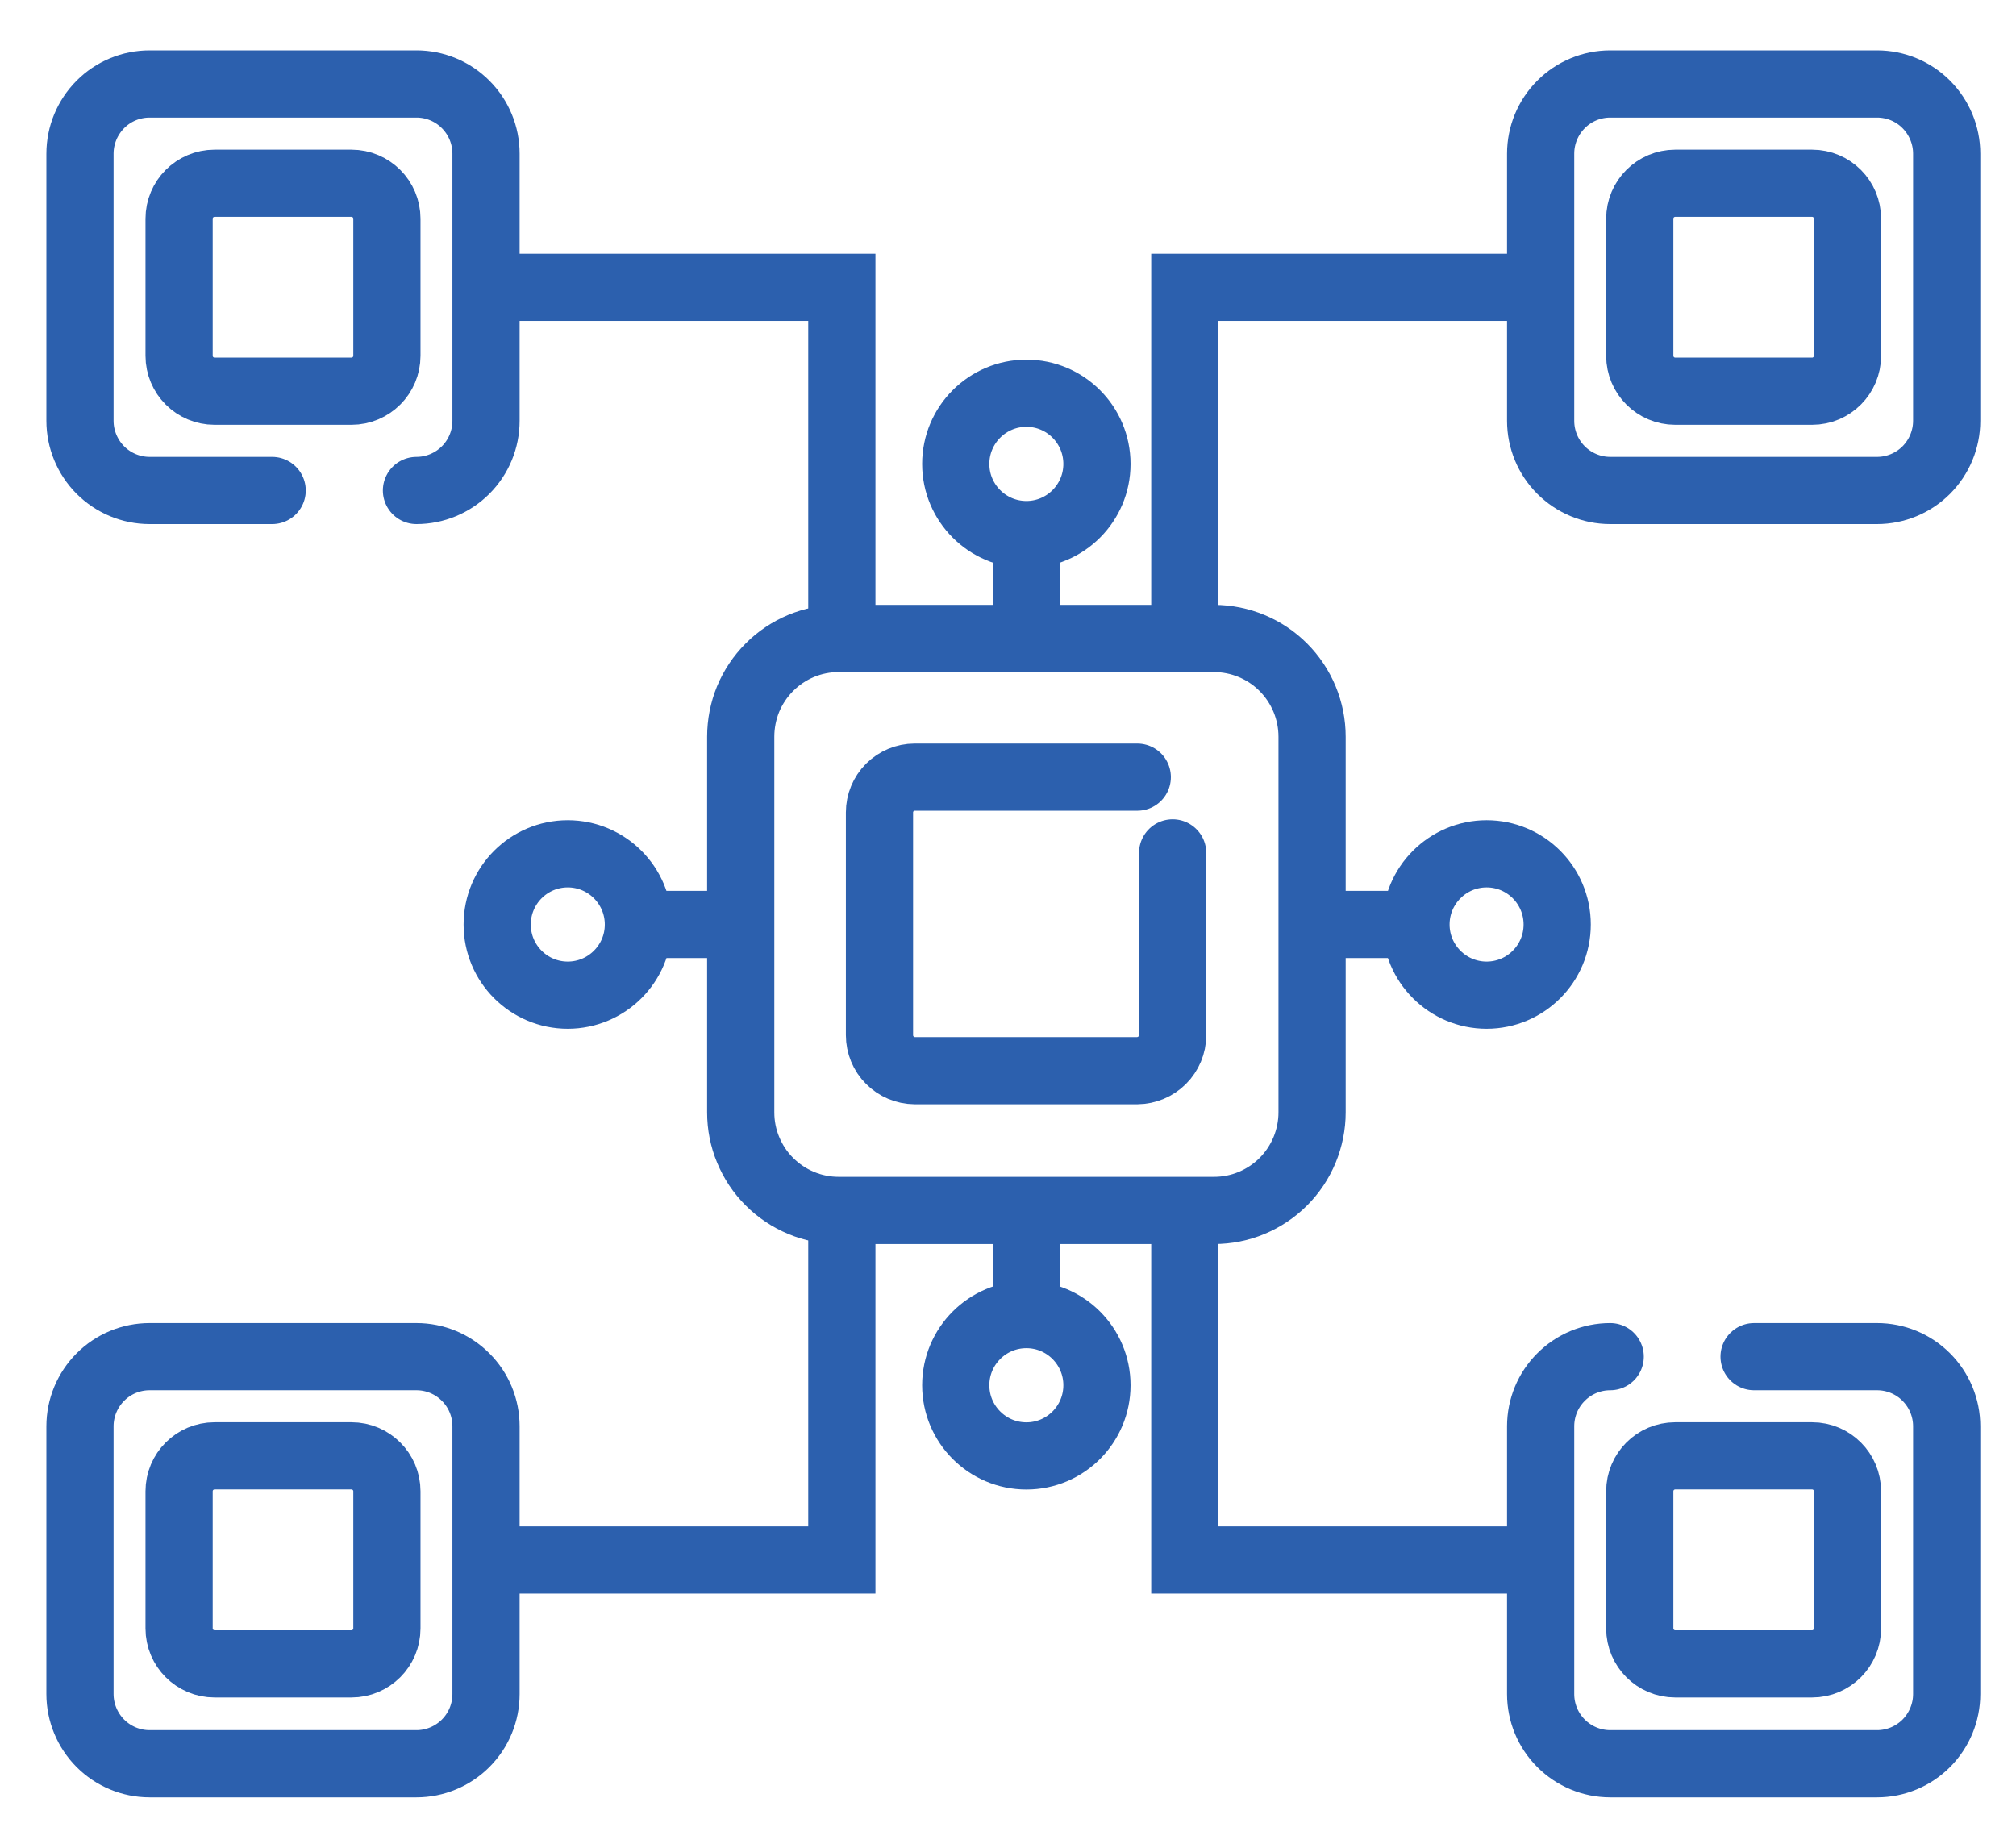 <svg width="24" height="22" viewBox="0 0 24 22" fill="none" xmlns="http://www.w3.org/2000/svg">
<path d="M22.346 5.84H19.169C18.95 5.84 18.739 5.752 18.584 5.597C18.428 5.441 18.341 5.23 18.341 5.01V1.83C18.341 1.61 18.428 1.399 18.584 1.243C18.739 1.087 18.95 1 19.169 1H22.346C22.566 1 22.777 1.087 22.932 1.243C23.087 1.399 23.175 1.61 23.175 1.83V5.01C23.175 5.23 23.087 5.441 22.932 5.597C22.777 5.752 22.566 5.84 22.346 5.84Z" stroke="#2C60AE" stroke-width="0.8" stroke-miterlimit="10"/>
<path d="M21.573 2.182H19.943C19.71 2.182 19.521 2.371 19.521 2.604V4.236C19.521 4.469 19.71 4.658 19.943 4.658H21.573C21.806 4.658 21.994 4.469 21.994 4.236V2.604C21.994 2.371 21.806 2.182 21.573 2.182Z" stroke="#2C60AE" stroke-width="0.8" stroke-miterlimit="10"/>
<path d="M14.105 7.583V3.421H18.339" stroke="#2C60AE" stroke-width="0.8" stroke-miterlimit="10"/>
<path d="M19.169 16.153C18.95 16.153 18.739 16.24 18.584 16.396C18.428 16.551 18.341 16.762 18.341 16.982V20.17C18.341 20.39 18.428 20.601 18.584 20.757C18.739 20.912 18.95 21 19.169 21H22.346C22.566 21 22.777 20.912 22.932 20.757C23.087 20.601 23.175 20.39 23.175 20.17V16.982C23.175 16.762 23.087 16.551 22.932 16.396C22.777 16.24 22.566 16.153 22.346 16.153H20.882" stroke="#2C60AE" stroke-width="0.8" stroke-miterlimit="10" stroke-linecap="round"/>
<path d="M19.521 17.756V19.389C19.521 19.622 19.71 19.811 19.943 19.811H21.573C21.806 19.811 21.994 19.622 21.994 19.389V17.756C21.994 17.523 21.806 17.334 21.573 17.334H19.943C19.71 17.334 19.521 17.523 19.521 17.756Z" stroke="#2C60AE" stroke-width="0.8" stroke-miterlimit="10"/>
<path d="M14.105 14.412V18.574H18.339" stroke="#2C60AE" stroke-width="0.8" stroke-miterlimit="10"/>
<path d="M1.781 16.153H4.958C5.177 16.153 5.388 16.24 5.543 16.396C5.699 16.551 5.786 16.762 5.786 16.982V20.17C5.786 20.39 5.699 20.601 5.543 20.757C5.388 20.912 5.177 21 4.958 21H1.781C1.561 21 1.35 20.912 1.195 20.757C1.04 20.601 0.952 20.39 0.952 20.17V16.982C0.952 16.762 1.04 16.551 1.195 16.396C1.35 16.24 1.561 16.153 1.781 16.153V16.153Z" stroke="#2C60AE" stroke-width="0.8" stroke-miterlimit="10"/>
<path d="M2.554 19.811H4.184C4.417 19.811 4.606 19.622 4.606 19.389V17.756C4.606 17.523 4.417 17.334 4.184 17.334H2.554C2.321 17.334 2.132 17.523 2.132 17.756L2.132 19.389C2.132 19.622 2.321 19.811 2.554 19.811Z" stroke="#2C60AE" stroke-width="0.8" stroke-miterlimit="10"/>
<path d="M10.022 14.412V18.574H5.786" stroke="#2C60AE" stroke-width="0.8" stroke-miterlimit="10"/>
<path d="M4.958 5.84C5.177 5.84 5.388 5.752 5.543 5.597C5.699 5.441 5.786 5.23 5.786 5.01V1.83C5.786 1.61 5.699 1.399 5.543 1.243C5.388 1.087 5.177 1 4.958 1H1.781C1.561 1 1.35 1.087 1.195 1.243C1.04 1.399 0.952 1.61 0.952 1.83V5.01C0.952 5.23 1.04 5.441 1.195 5.597C1.35 5.752 1.561 5.84 1.781 5.84H3.24" stroke="#2C60AE" stroke-width="0.8" stroke-miterlimit="10" stroke-linecap="round"/>
<path d="M4.606 4.236V2.604C4.606 2.371 4.417 2.182 4.184 2.182H2.554C2.321 2.182 2.132 2.371 2.132 2.604V4.236C2.132 4.469 2.321 4.658 2.554 4.658H4.184C4.417 4.658 4.606 4.469 4.606 4.236Z" stroke="#2C60AE" stroke-width="0.8" stroke-miterlimit="10"/>
<path d="M10.022 7.583V3.421H5.786" stroke="#2C60AE" stroke-width="0.8" stroke-miterlimit="10"/>
<path d="M14.454 7.602C14.763 7.603 15.06 7.726 15.278 7.945C15.497 8.165 15.62 8.462 15.62 8.772V13.245C15.62 13.398 15.589 13.55 15.531 13.691C15.472 13.833 15.386 13.962 15.278 14.07C15.17 14.178 15.041 14.264 14.9 14.323C14.758 14.382 14.607 14.412 14.454 14.412H9.984C9.831 14.412 9.679 14.382 9.538 14.323C9.396 14.264 9.268 14.178 9.16 14.07C9.051 13.962 8.966 13.833 8.907 13.691C8.848 13.55 8.818 13.398 8.818 13.245V8.772C8.818 8.618 8.848 8.466 8.906 8.324C8.965 8.182 9.051 8.053 9.159 7.945C9.267 7.836 9.396 7.75 9.537 7.691C9.679 7.632 9.831 7.602 9.984 7.602H14.454Z" stroke="#2C60AE" stroke-width="0.8" stroke-miterlimit="10" stroke-linecap="round"/>
<path d="M13.96 10.155V12.325C13.96 12.437 13.915 12.544 13.836 12.623C13.757 12.702 13.65 12.747 13.539 12.748H10.889C10.778 12.747 10.671 12.702 10.593 12.623C10.514 12.544 10.47 12.437 10.47 12.325V9.673C10.47 9.562 10.514 9.455 10.593 9.376C10.672 9.298 10.778 9.253 10.889 9.253H13.539" stroke="#2C60AE" stroke-width="0.8" stroke-miterlimit="10" stroke-linecap="round"/>
<path d="M12.219 6.365C12.683 6.365 13.059 5.988 13.059 5.524C13.059 5.059 12.683 4.682 12.219 4.682C11.755 4.682 11.378 5.059 11.378 5.524C11.378 5.988 11.755 6.365 12.219 6.365Z" stroke="#2C60AE" stroke-width="0.8" stroke-miterlimit="10"/>
<path d="M12.219 7.605V6.368" stroke="#2C60AE" stroke-width="0.8" stroke-miterlimit="10"/>
<path d="M17.698 11.849C18.162 11.849 18.538 11.472 18.538 11.008C18.538 10.543 18.162 10.166 17.698 10.166C17.234 10.166 16.857 10.543 16.857 11.008C16.857 11.472 17.234 11.849 17.698 11.849Z" stroke="#2C60AE" stroke-width="0.8" stroke-miterlimit="10"/>
<path d="M15.62 11.007H16.857" stroke="#2C60AE" stroke-width="0.8" stroke-miterlimit="10"/>
<path d="M12.219 17.335C12.683 17.335 13.059 16.958 13.059 16.493C13.059 16.029 12.683 15.652 12.219 15.652C11.755 15.652 11.378 16.029 11.378 16.493C11.378 16.958 11.755 17.335 12.219 17.335Z" stroke="#2C60AE" stroke-width="0.8" stroke-miterlimit="10"/>
<path d="M12.219 14.412V15.651" stroke="#2C60AE" stroke-width="0.8" stroke-miterlimit="10"/>
<path d="M6.759 11.849C7.223 11.849 7.6 11.472 7.6 11.008C7.6 10.543 7.223 10.166 6.759 10.166C6.295 10.166 5.919 10.543 5.919 11.008C5.919 11.472 6.295 11.849 6.759 11.849Z" stroke="#2C60AE" stroke-width="0.8" stroke-miterlimit="10"/>
<path d="M8.838 11.007H7.6" stroke="#2C60AE" stroke-width="0.8" stroke-miterlimit="10"/>
</svg>

